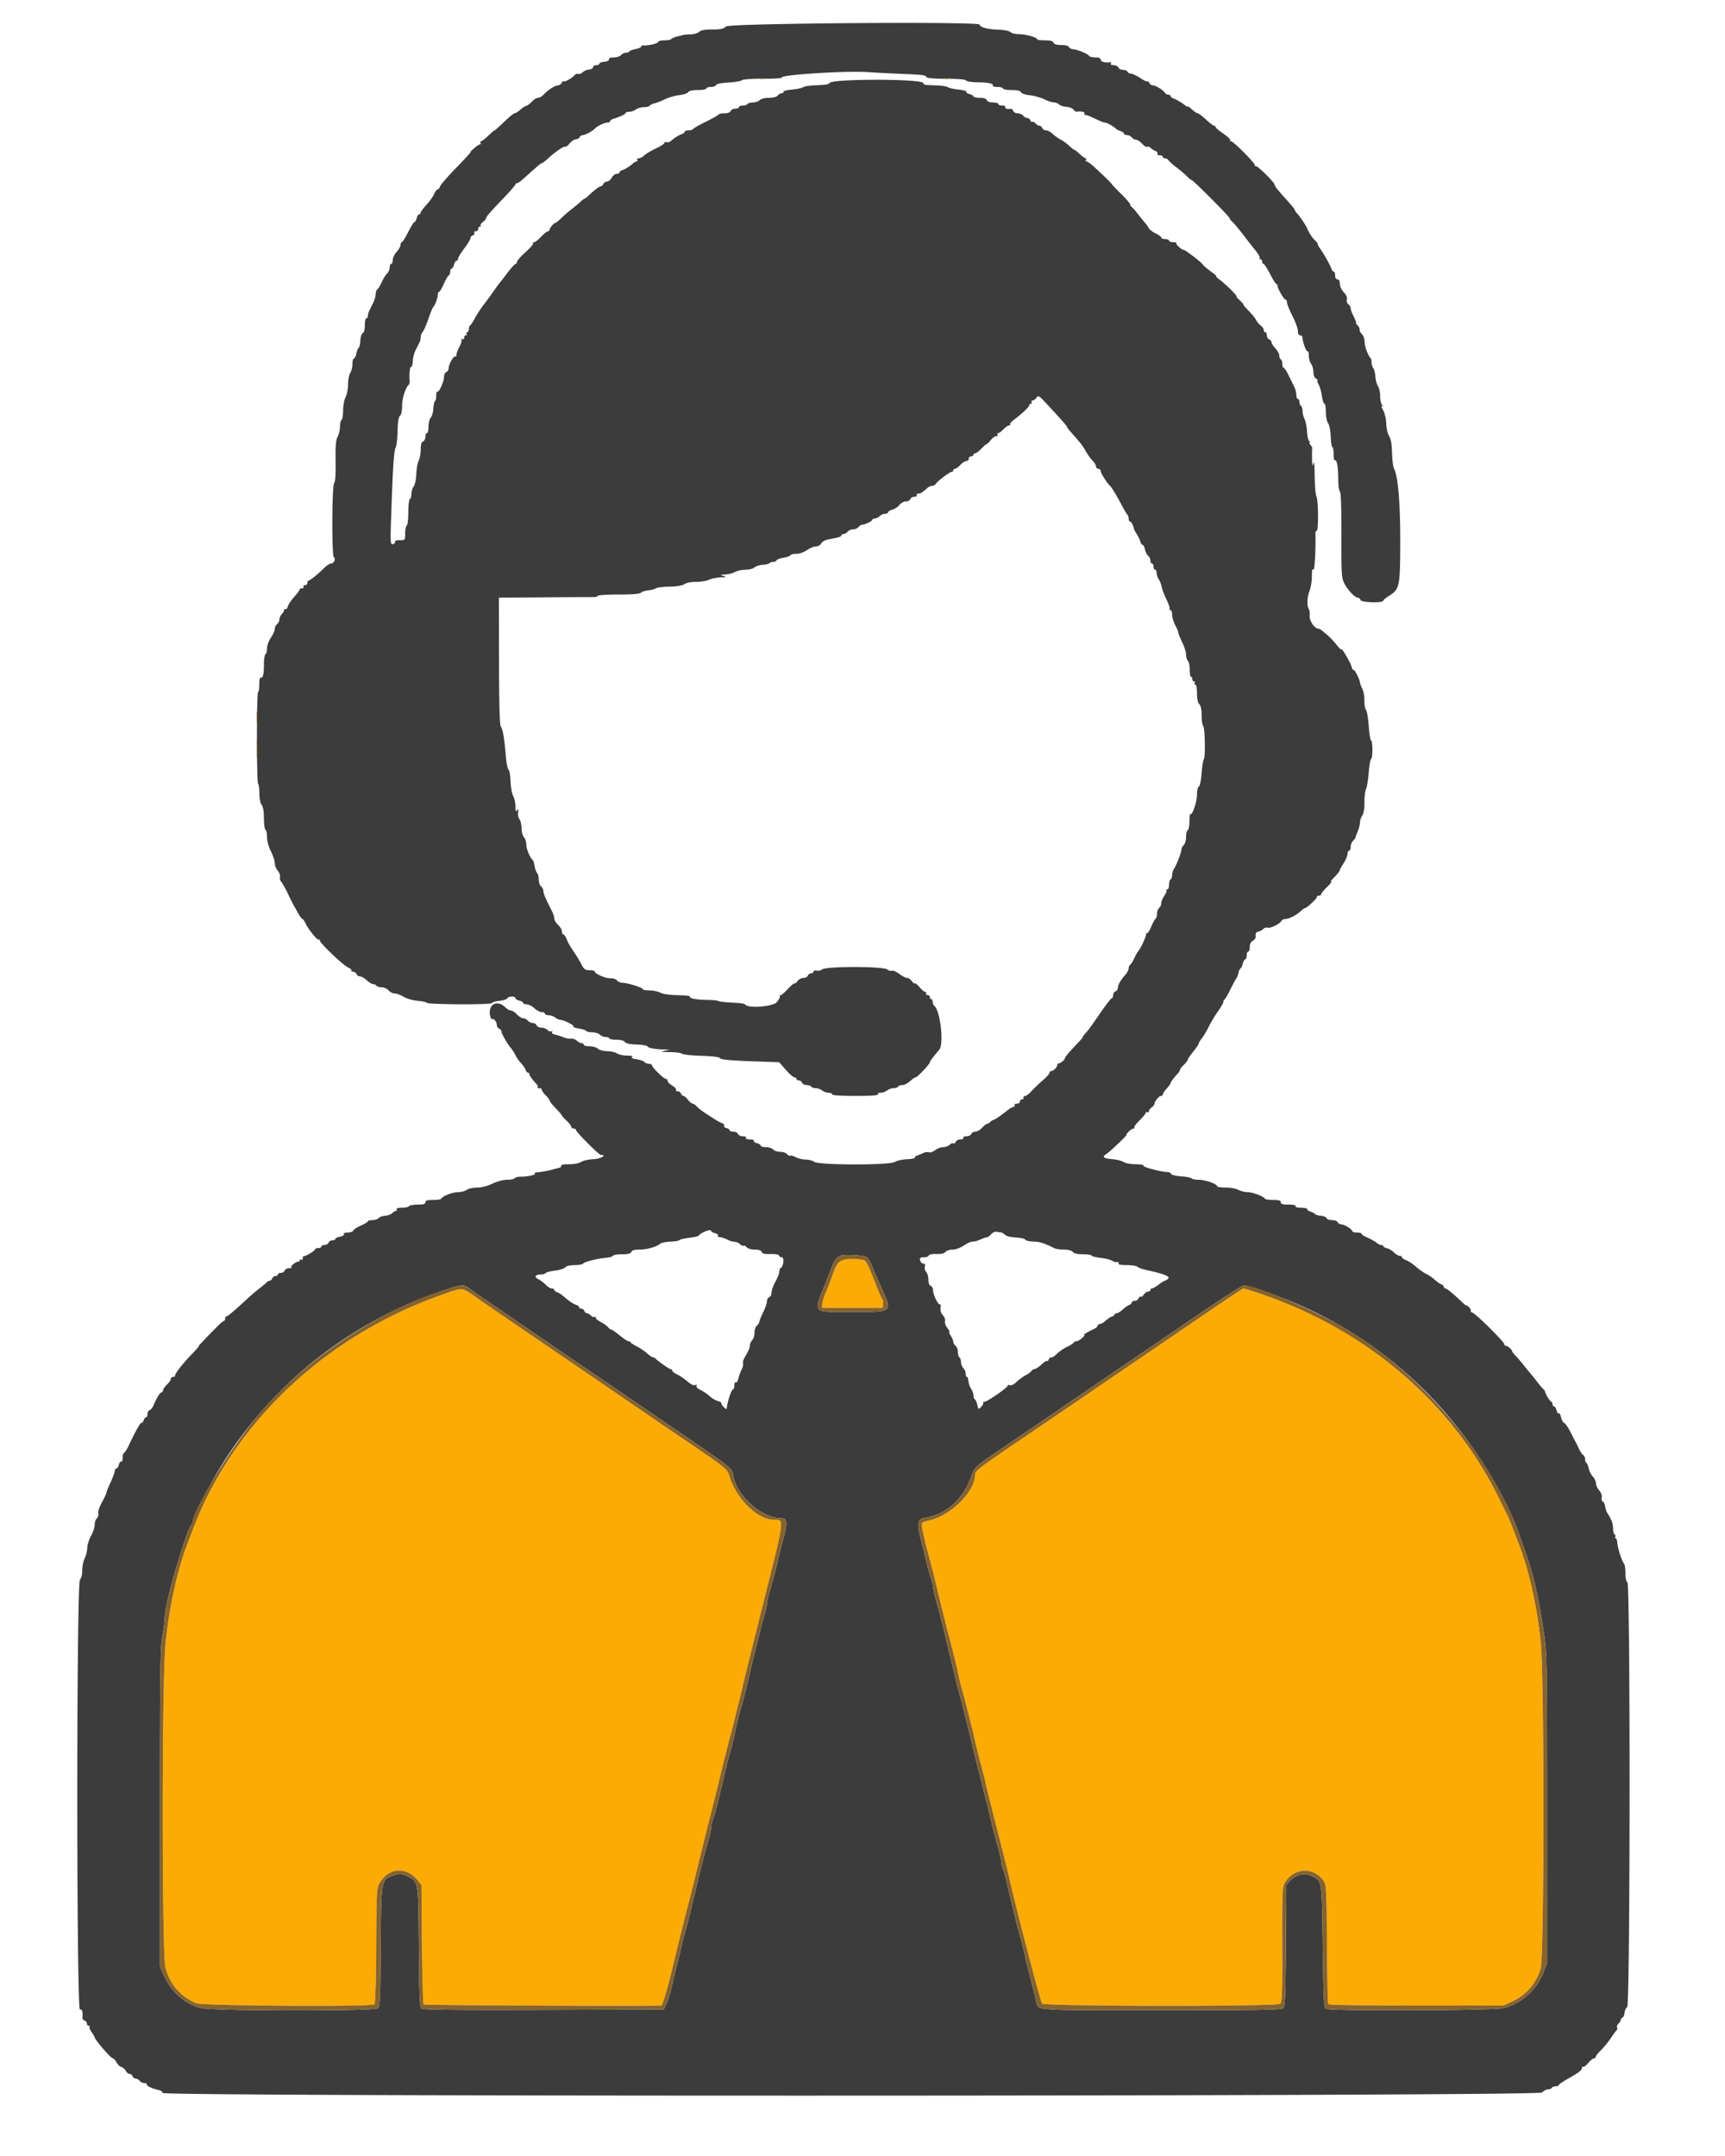 <svg xmlns="http://www.w3.org/2000/svg" viewBox="0 0 400 500">
  <path fill="#fbab04" d="M194.522 292.77c-.398.446-1.094 1.863-1.546 3.15-.452 1.287-1.138 3.047-1.526 3.911-.388.864-.734 1.998-.768 2.52l-.062.949h14.04l.118-.83c.065-.456-.039-1.023-.23-1.26-.19-.236-.78-1.564-1.312-2.95-2.452-6.407-2.357-6.3-5.56-6.3-2.066 0-2.539.122-3.154.81m-92.462 7.641c-26.658 9.525-47.907 29.578-57.227 54.009-.529 1.386-1.18 3.087-1.447 3.78-2.306 5.983-4.277 15.143-5.04 23.431-.815 8.87-.806 71.54.012 74.68.993 3.812 3.545 6.772 7.13 8.27 1.47.615 40.745.85 41.347.248.194-.194.363-5.94.401-13.613.061-12.682.097-13.333.804-14.535 2.121-3.61 6.25-3.864 8.864-.543l.836 1.063.106 13.688c.059 7.529.233 13.814.388 13.97.195.194 45.265.413 55.074.265.359-.005 1.55-4.125 3.125-10.804a892.467 892.467 0 0 1 3.232-12.96c.655-2.494 1.867-7.362 3.182-12.78a531.67 531.67 0 0 1 2.208-8.82 685.66 685.66 0 0 0 2.005-8.1c.816-3.366 1.71-6.93 1.986-7.92.632-2.266 2.602-10.158 3.19-12.78.244-1.089 2.45-9.976 4.902-19.748 4.894-19.501 4.806-18.772 2.263-18.772-3.725 0-8.629-4.814-10.248-10.06-.552-1.792-.434-1.697-11.473-9.193a2052.179 2052.179 0 0 1-8.46-5.768c-3.417-2.356-12.716-8.708-28.194-19.259a1476.478 1476.478 0 0 1-10.612-7.29c-3.476-2.434-2.913-2.403-8.354-.459m178.71 3.402a76835.988 76835.988 0 0 1-12.75 8.692 12946.667 12946.667 0 0 0-17.1 11.668 7120.507 7120.507 0 0 1-12.96 8.815c-11.349 7.707-11.88 8.115-11.88 9.114 0 3.818-5.596 9.369-10.58 10.493-1.489.335-1.827.549-1.773 1.12.07.756.828 4.06 1.5 6.555l.825 3.06c.228.842.614 2.421.86 3.51.468 2.078 2.338 9.581 3.23 12.96.943 3.571 1.692 6.633 2.018 8.248.176.874.552 2.413.837 3.42.936 3.321 2.654 10.116 3.102 12.272.166.792.733 3.06 1.264 5.04.53 1.98 1.1 4.248 1.265 5.04.166.792 1.377 5.652 2.692 10.8s2.53 10.008 2.7 10.8c1.345 6.234 7.255 28.849 7.639 29.234.66.66 54.431.712 55.225.053.416-.346.496-2.715.458-13.686-.042-12.409 0-13.342.636-14.433 2.047-3.504 6.713-3.687 8.975-.352.617.91.673 2.013.746 14.591.043 7.484.175 13.761.292 13.95.13.21 8 .341 20.44.34l20.229-.004 1.823-.849c3.47-1.615 5.719-4.198 6.786-7.794.823-2.77.854-66.668.036-75.23-.787-8.247-2.655-16.764-5.055-23.04-1.776-4.644-2.442-6.318-2.712-6.815-.169-.31-1.02-2.023-1.892-3.805-10.366-21.18-29.42-38.084-52.446-46.53-2.245-.824-6.617-2.25-6.895-2.25-.102 0-3.492 2.255-7.535 5.013"/>
  <path fill="#3c3c3c" d="M168.327 6.142c-.553.557-1.196.698-3.176.698-1.726 0-2.647.165-3.022.54-.297.297-1.177.56-1.955.585-.778.025-1.536.083-1.684.13a36.927 36.927 0 0 1-1.447.361c-.648.153-1.266.418-1.372.59-.106.173-.832.314-1.613.314s-1.418.155-1.418.344c0 .352-2.201.895-3.33.822-.347-.023-.63.103-.63.28 0 .177-.569.428-1.264.558-.695.13-1.352.381-1.461.557-.11.175-.493.319-.853.319s-.855.243-1.102.54c-.247.297-.995.54-1.664.54-.78 0-1.184.161-1.126.45.054.27-.38.495-1.08.563-.643.062-1.17.264-1.17.45 0 .185-.324.337-.72.337-.396 0-.72.208-.72.462 0 .253-.416.496-.923.537-.509.042-1.178.33-1.487.64-.31.31-.773.481-1.03.383-.257-.099-.67.065-.918.363-.565.681-2.478 1.69-2.493 1.314-.006-.153-.176.005-.378.351-.201.347-.607.63-.902.63-.67 0-2.251 1.007-3.25 2.07-.419.446-1.034.81-1.367.81-.333 0-.972.394-1.419.877-.446.482-1.04.928-1.32.99-.278.062-.915.477-1.416.923s-1.082.81-1.291.81c-.21 0-1.302.891-2.427 1.98-1.124 1.089-2.126 1.98-2.225 1.98-.1 0-.765.567-1.478 1.26-.714.693-1.456 1.26-1.648 1.26-.193 0-.25.162-.128.36.122.198.077.36-.103.36s-.796.405-1.371.9c-.575.494-.949.9-.83.9.118 0-1.372 1.629-3.313 3.62-1.94 1.99-3.627 3.935-3.75 4.32-.122.385-.38.7-.574.7-.195 0-.554.476-.799 1.058-.244.584-1.047 1.71-1.783 2.505-.735.795-1.337 1.615-1.337 1.822 0 .206-.16.375-.353.375-.194 0-.455.405-.58.9s-.354.9-.511.9c-.158 0-.816 1.053-1.463 2.34-.647 1.287-1.31 2.34-1.474 2.34-.165 0-.299.285-.299.634 0 .348-.405 1.07-.9 1.604s-.9 1.383-.9 1.887c0 .503-.162.915-.36.915-.198 0-.36.385-.36.856 0 .47-.251 1.065-.558 1.318-.307.255-.873 1.156-1.26 2.003-.384.847-.862 1.64-1.061 1.762-.199.123-.361.606-.361 1.073 0 .467-.27 1.39-.601 2.05-1.095 2.184-1.199 2.444-1.199 2.994 0 .3-.162.544-.36.544-.198 0-.36.734-.36 1.632 0 1.01-.18 1.699-.47 1.811-.262.1-.51.852-.56 1.69-.048.83-.222 1.594-.384 1.698-.163.104-.41.716-.55 1.359-.14.644-.402 1.17-.585 1.17-.182 0-.331.572-.331 1.273 0 .7-.229 1.631-.508 2.07-.28.438-.504 1.62-.5 2.625.006 1.004-.25 2.334-.57 2.952-.33.634-.582 1.985-.582 3.101 0 1.087-.162 2.077-.36 2.199-.198.122-.36.82-.362 1.552-.002.73-.248 1.799-.548 2.374-.417.8-.527 2.121-.47 5.641.049 2.98-.067 4.768-.33 5.084-.526.634-.587 16.902-.065 17.224.513.318.004 1.425-.654 1.425-.304 0-.998.446-1.542.99-1.407 1.41-3.334 2.97-3.666 2.97-.156 0-.283.243-.283.54 0 .297-.253.54-.562.54-.308 0-.46.162-.338.36.122.198-.03.36-.338.36-.31 0-.562.132-.562.294 0 .162-.571.932-1.27 1.71-.697.779-1.363 1.78-1.478 2.223-.115.445-.353.719-.53.61-.177-.11-.322-.017-.322.208s-.243.65-.54.946c-.297.297-.54.833-.54 1.191 0 .357-.243.851-.54 1.098-.297.247-.54.76-.54 1.143s-.405 1.292-.9 2.02c-.498.732-.9 1.84-.9 2.48 0 .635-.162 1.255-.36 1.377-.198.122-.36 1.172-.36 2.332 0 2.31-.26 3.352-.758 3.045-.177-.11-.322.63-.322 1.643s-.121 1.768-.27 1.676c-.148-.092-.27 4.677-.27 10.598s.122 10.766.27 10.766c.149 0 .275.931.282 2.07.006 1.246.221 2.348.54 2.768.343.455.528 1.55.528 3.13 0 1.336.162 2.53.36 2.652.198.122.36.902.362 1.732 0 .892.368 2.23.9 3.28.494.973.898 2.204.898 2.734s.308 1.318.683 1.752c.375.433.606 1.081.512 1.44-.094.36.044.882.308 1.158.264.277.939 1.476 1.5 2.664.561 1.188 1.167 2.403 1.345 2.7.178.297.653 1.147 1.056 1.89.402.742.85 1.35.995 1.35.146 0 .466.445.711.99.622 1.379 2.823 4.076 3.101 3.799.126-.126.229-.035.229.202 0 .599 5.363 5.72 6.544 6.25.53.238.886.56.79.715-.098.156.081.284.396.284s.666.243.78.54c.114.297.475.54.802.54s1.032.405 1.566.9 1.21.9 1.505.9c.294 0 .635.162.757.36.122.198.663.36 1.202.36s1.255.324 1.594.72c.34.396.983.72 1.43.72.448.002 1.375.345 2.06.762.712.434 2.14.84 3.33.949 1.146.104 2.084.317 2.084.473 0 .157 3.402.3 7.56.322 4.272.02 7.56-.105 7.56-.288 0-.179.764-.41 1.698-.516.935-.105 1.758-.37 1.83-.587.164-.49 1.872-.528 1.872-.042 0 .194.405.455.9.58s.9.37.9.546c0 .177.366.321.814.321.447 0 1.25.405 1.784.9s1.302.9 1.707.9c.404 0 .735.162.735.36 0 .198.374.36.832.36.456 0 1.144.238 1.53.528.384.291.941.54 1.238.553.844.037 3.279 1.28 3.018 1.54-.129.13.439.343 1.262.474.823.131 1.583.38 1.689.553.107.172.74.312 1.407.312s1.456.243 1.753.54c.297.297.866.54 1.264.54.399 0 .818.152.933.337.115.186.882.328 1.704.317.912-.012 1.647.184 1.883.502.257.347 1.175.551 2.719.605 1.283.045 2.424.23 2.536.412.243.394 1.396.627 3.592.728l1.62.073-1.26.264c-1.01.212-.778.266 1.175.274 1.34.005 2.637.174 2.88.376.245.202 2.274.421 4.509.489 2.713.082 4.154.27 4.337.567.191.31 2.284.515 6.989.685l6.716.243 1.523 1.744c.838.96 1.737 1.744 1.997 1.744s.474.162.474.36c0 .198.248.36.552.36.302 0 .644.243.758.54.114.297.585.54 1.047.54.463 0 .94.162 1.063.36.122.198.587.36 1.032.36s1.124.238 1.51.528c.384.291 1.063.534 1.508.54.446.007.81.174.81.372 0 .224 2.047.36 5.422.36 3.521 0 5.343-.126 5.198-.36-.123-.2.149-.365.608-.372.458-.006 1.146-.249 1.53-.54.386-.29 1.064-.528 1.51-.528.445 0 .91-.162 1.032-.36.122-.198.579-.36 1.015-.36.436 0 1.229-.405 1.763-.9.534-.495 1.119-.9 1.3-.9.386 0 3.302-3.092 3.302-3.502 0-.24.559-.984 2.153-2.873 1.148-1.36.248-9.2-1.173-10.217-.163-.117-.321-.551-.353-.965-.031-.414-.185-.673-.342-.577-.156.097-.285-.076-.285-.384a.563.563 0 0 0-.562-.562c-.308 0-.46-.162-.338-.36.122-.198.04-.36-.182-.36s-.819-.493-1.326-1.095c-.507-.602-1.008-1.008-1.115-.902-.106.105-.419-.13-.695-.526-.277-.394-.762-.717-1.079-.717s-1.125-.42-1.797-.932c-.671-.513-1.44-.847-1.709-.745-.268.104-.787-.04-1.152-.317-.95-.719-14.045-.73-14.992-.013-.356.27-.963.408-1.35.307-.387-.102-.703-.004-.703.218s-.248.402-.552.402c-.302 0-.644.243-.758.54-.114.297-.585.54-1.048.54s-1.067.323-1.344.717c-.276.395-.586.635-.687.533-.102-.102-.846.532-1.654 1.408-.807.875-1.585 1.486-1.73 1.357-.144-.13-.165-.063-.045.147s-.192.858-.692 1.44c-.913 1.063-6.687 1.512-7.313.567-.108-.163-.926-.333-1.817-.378-2.886-.144-4.217-.285-4.542-.484-.175-.106-1.282-.205-2.46-.217-2.527-.03-4.235-.353-3.986-.756.098-.16-1.186-.312-2.854-.34-1.871-.032-3.42-.255-4.045-.581-.557-.29-1.702-.53-2.543-.531-.842-.001-1.53-.13-1.53-.287 0-.359-3.472-1.448-4.673-1.468-.491-.008-1.069-.255-1.283-.548-.216-.296-.907-.52-1.541-.502-1.143.033-3.663-1.067-3.663-1.599 0-.153-.53-.278-1.178-.278-.996 0-1.286-.208-1.881-1.35a29.925 29.925 0 0 0-1.432-2.43c-1.283-1.897-1.63-2.498-2.03-3.51-.214-.544-.536-.99-.714-.99-.18 0-.325-.307-.325-.682s-.402-1.064-.894-1.53-.896-1.147-.9-1.512c-.003-.366-.228-1.095-.5-1.62-1.464-2.84-2.026-4.15-2.026-4.726 0-.353-.243-.843-.54-1.09-.297-.247-.54-.963-.54-1.592 0-.63-.173-1.317-.383-1.527-.212-.212-.471-.933-.576-1.602-.106-.67-.297-1.3-.426-1.399-.623-.477-1.495-2.574-1.495-3.591 0-.627-.243-1.383-.54-1.68-.302-.303-.545-1.202-.552-2.045-.006-.827-.227-1.787-.49-2.134s-.407-1.076-.32-1.62c.124-.774.075-.872-.225-.45-.296.419-.384.217-.39-.9-.004-.792-.244-1.894-.534-2.449-.289-.554-.562-2.093-.606-3.42-.043-1.326-.25-2.526-.461-2.667-.21-.142-.488-1.519-.619-3.06-.357-4.228-.713-6.35-1.16-6.909-.282-.354-.41-4.94-.428-15.21l-.025-14.705 10.285-.076c5.656-.042 10.812-.063 11.455-.05.643.016 1.17-.112 1.17-.283s2.155-.311 4.788-.311c3.165 0 4.93-.142 5.207-.42.232-.23 1.026-.48 1.767-.557.74-.076 1.528-.29 1.75-.473.222-.184 1.606-.354 3.076-.378 1.715-.027 2.982-.24 3.54-.593.506-.321 1.602-.534 2.635-.51.973.021 2.343-.201 3.046-.495.704-.294 1.948-.55 2.765-.57 1.276-.03 1.36-.076.586-.324-.827-.265-.797-.292.36-.327.693-.02 1.724-.28 2.291-.575.567-.296 1.689-.538 2.492-.538.803 0 1.72-.236 2.039-.523.318-.288 1.193-.565 1.943-.615.752-.05 1.445-.221 1.542-.378.096-.156.477-.284.844-.284.368 0 .725-.166.792-.368.068-.203.77-.47 1.56-.596.79-.125 1.543-.39 1.673-.588.13-.198.745-.345 1.369-.327.651.018 1.68-.34 2.424-.844.71-.483 1.668-.877 2.129-.877.46 0 1-.305 1.2-.678.198-.372.853-.777 1.452-.9l2.17-.442c.594-.122 1.08-.365 1.08-.54 0-.176.223-.32.496-.32s.697-.243.944-.54c.247-.297.814-.54 1.26-.54.446 0 1.013-.243 1.26-.54.247-.297.639-.54.872-.54.628 0 2.362-.858 2.365-1.17.002-.149.258-.27.57-.27.31 0 .807-.243 1.104-.54.297-.297.853-.54 1.235-.54.382 0 .694-.16.694-.353 0-.194.444-.464.986-.601.542-.136 1.283-.625 1.646-1.086.363-.462 1.036-.84 1.495-.84.46 0 .93-.243 1.044-.54.113-.297.545-.54.959-.54.414 0 .652-.162.53-.36-.122-.198.037-.36.354-.36.539 0 .9-.226 2.153-1.35.276-.248.748-.45 1.05-.45.3 0 .677-.203.835-.45.42-.655 3.24-2.79 3.687-2.79.21 0 .381-.162.381-.36 0-.198.184-.36.409-.36s.783-.405 1.242-.9 1.085-.9 1.392-.9a.55.55 0 0 0 .557-.54c0-.297.243-.54.54-.54.297 0 .54-.162.54-.36 0-.198.185-.36.411-.36s.875-.485 1.442-1.078c.566-.593 1.121-1.071 1.232-1.062.11.01.528-.396.924-.901.398-.506.964-.919 1.259-.919.294 0 .434-.162.312-.36-.122-.198-.043-.36.175-.36.22 0 .774-.405 1.233-.9.46-.495 1.045-.9 1.304-.9.257 0 .362-.106.233-.235-.13-.13.223-.575.784-.99 1.86-1.379 3.651-3.068 3.651-3.444a.378.378 0 0 1 .382-.371c.21 0 .28-.162.158-.36-.122-.198-.028-.36.209-.36s.641-.284.898-.63c.428-.579.577-.512 1.84.829 3.235 3.435 5.443 5.921 5.26 5.921-.11 0 .43.702 1.197 1.56 1.955 2.183 2.443 2.82 3.228 4.213.378.672 1.052 1.599 1.498 2.06.445.462.81 1.075.81 1.363 0 .288.243.524.54.524.297 0 .54.254.54.564 0 .462 1.423 2.693 2.166 3.396.39.367 1.622 2.4 2.621 4.32.567 1.089 1.18 2.134 1.362 2.322.182.188.331.634.331.99s.151.648.336.648c.275 0 .8 1.032.916 1.8.014.099.289.585.61 1.08.32.495.692 1.264.824 1.71.134.445.38.81.55.81s.41.475.539 1.055c.127.58.464 1.248.748 1.484.285.236.517.733.517 1.105s.162.676.36.676c.198 0 .36.324.36.72 0 .396.162.72.36.72.198 0 .36.33.36.733 0 .403.233 1.091.518 1.53.286.438.577 1.202.648 1.697.072.495.558 1.781 1.082 2.857.523 1.077.87 2.09.77 2.25-.1.162-.01.293.2.293s.382.487.382 1.08c0 .596.324 1.687.72 2.426.396.738.72 1.518.72 1.731 0 .213.405 1.228.9 2.254s.9 2.32.9 2.875.189 1.199.42 1.43c.23.23.42 1.154.42 2.052 0 .898.135 1.632.3 1.632.165 0 .3.243.3.54 0 .297.172.54.382.54.21 0 .28.162.158.36-.122.198-.051.36.158.36.224 0 .382.834.382 2.006 0 1.302.189 2.194.54 2.545.355.355.54 1.25.54 2.603 0 1.134.153 2.216.341 2.404.435.436.572 7.123.16 7.773-.172.27-.408 1.776-.527 3.35-.127 1.677-.39 2.918-.636 3-.24.08-.418.874-.418 1.87 0 1.66-1.105 4.904-1.526 4.482-.113-.112-.211.655-.22 1.705-.007 1.05-.185 1.966-.394 2.035-.209.07-.38.75-.38 1.511 0 .762-.243 1.628-.54 1.925-.297.297-.54.748-.54 1.003 0 .65-1.115 3.583-1.686 4.438-.26.39-.474 1.07-.474 1.509s-.162.899-.36 1.021c-.198.122-.36.7-.36 1.282 0 .582-.189 1.058-.42 1.058-.23 0-.317.104-.19.23.126.126-.09.677-.48 1.225-.39.547-.71 1.316-.71 1.707 0 .39-.222.894-.495 1.121-.272.226-.495.83-.495 1.345s-.154 1.037-.341 1.163c-.188.126-.65.985-1.028 1.91-.377.924-.851 1.586-1.053 1.472-.202-.115-.25-.079-.106.08.224.25-1.324 3.624-1.9 4.147-.11.099-.479.78-.82 1.515-.342.734-.78 1.432-.972 1.551-.193.12-.35.492-.35.83 0 .336-.365 1.023-.81 1.526-1.06 1.196-1.71 2.353-1.71 3.044 0 .306-.243.65-.54.764-.297.114-.54.513-.54.889 0 .374-.135.681-.3.681-.164 0-1.334 1.499-2.597 3.33-2.503 3.628-2.737 3.945-3.673 4.976-.347.382-.549.694-.45.694.098 0-.428.63-1.17 1.4-1.806 1.874-2.97 3.241-2.97 3.489 0 .35-1.01 1.231-1.414 1.231a.387.387 0 0 0-.386.386c0 .498-.916 1.414-1.414 1.414a.396.396 0 0 0-.386.401c0 .22-.687.99-1.526 1.71-.838.72-2.002 1.836-2.586 2.479-.583.644-1.274 1.17-1.535 1.17-.26 0-.433.203-.383.45.05.248-.113.41-.36.36-.248-.05-.45.153-.45.45 0 .305-.322.54-.742.54-.407 0-.64.162-.518.36.122.198.034.36-.197.36-.23 0-.878.365-1.438.81-1.63 1.294-3.024 2.246-3.297 2.248-.139.001-.455.205-.702.452s-.588.45-.755.45c-.168 0-.68.405-1.14.9s-1.162.9-1.564.9c-.401 0-.823.243-.938.54-.113.297-.626.54-1.139.54-.53 0-.837.156-.71.36.125.203-.164.36-.66.36-.486 0-.98.253-1.099.563-.118.31-.366.47-.55.357-.183-.114-.577.038-.876.336-.299.3-.975.544-1.502.544-.528 0-1.36.315-1.849.7-.49.385-1.134.606-1.432.492-.297-.114-.894-.04-1.326.168-.432.206-1.08.47-1.439.585s-.578.333-.487.482c.09.15-.746.319-1.86.376-1.113.055-2.386.339-2.83.63-1.183.775-17.6.754-18.628-.025-.386-.29-1.277-.529-1.98-.53-.705-.002-1.745-.244-2.31-.538-.565-.295-1.154-.458-1.308-.362-.155.096-.483-.067-.728-.362-.244-.295-.972-.536-1.616-.536s-1.373-.243-1.62-.54c-.247-.297-.995-.54-1.664-.54-.669 0-1.216-.16-1.216-.353 0-.194-.404-.454-.897-.579-.494-.124-.809-.37-.7-.547.11-.176-.306-.321-.923-.321-.657 0-1.03-.15-.9-.36.127-.204-.18-.36-.71-.36-.513 0-1.026-.243-1.14-.54-.114-.297-.594-.54-1.069-.54-.473 0-.861-.143-.861-.318 0-.175-.34-.407-.756-.515-.416-.11-.66-.353-.545-.542.117-.188-.069-.445-.413-.57a8.585 8.585 0 0 1-1.346-.679c-2.914-1.827-4.036-2.616-4.542-3.193-.32-.364-.755-.663-.964-.663-.21 0-.7-.405-1.09-.9-.389-.495-.87-.9-1.068-.9-.198 0-.452-.243-.567-.54-.113-.297-.464-.54-.779-.54s-.479-.151-.365-.336c.114-.184-.281-.624-.879-.977-.597-.354-1.086-.85-1.086-1.104 0-.255-.18-.463-.402-.463-.48 0-3.198-2.653-3.198-3.121 0-.18-.35-.352-.778-.385-.427-.032-.878-.22-1-.419-.123-.199-.92-.472-1.772-.61-1.042-.166-1.392-.346-1.069-.55.302-.192-.125-.306-1.15-.31-.897-.002-1.95-.228-2.34-.502-.392-.273-1.417-.506-2.278-.517-.888-.013-1.837-.266-2.189-.584-.34-.31-1.216-.562-1.942-.562-.727 0-1.322-.162-1.322-.36 0-.198-.231-.36-.514-.36-.283 0-.77-.255-1.08-.566-.311-.31-.93-.528-1.376-.48-.446.045-1.215-.093-1.71-.31a12.028 12.028 0 0 0-1.904-.61c-.621-.133-.91-.37-.756-.62.147-.236.09-.306-.135-.166-.213.131-.631-.006-.93-.304-.299-.3-.942-.544-1.431-.544-.488 0-.98-.243-1.095-.54-.113-.297-.516-.54-.893-.54-.378 0-.89-.243-1.136-.54-.247-.297-.725-.54-1.061-.54-.338 0-.994-.405-1.459-.9-.465-.495-1.072-.9-1.348-.9-.277 0-.73-.203-1.006-.45-1.085-.974-1.458-1.17-2.266-1.202-1.155-.044-1.928 1.224-1.635 2.685.126.634.315 1.067.42.962.333-.334 1.155.59 1.155 1.3 0 .378.243.781.54.894.297.115.54.437.54.717 0 .431 1.581 3.17 2.156 3.734.259.254 1.04 1.517 1.338 2.16.137.297.623.945 1.082 1.44s.922 1.183 1.032 1.53c.11.346.352.63.536.63.185 0 .336.16.336.355 0 .333.68 1.272 1.693 2.342.237.251.332.557.21.68-.123.123.047.223.377.223s.6.17.6.376c0 .207.405.781.9 1.276s.9 1.042.9 1.215c0 .173.648.989 1.44 1.813.792.824 1.44 1.582 1.44 1.685 0 .102.486.64 1.08 1.195.594.555 1.08 1.187 1.08 1.404 0 .218.243.396.54.396.297 0 .54.152.54.338 0 .448 5.326 5.782 5.773 5.782 1.544 0-.028.915-1.689.984-1.117.046-2.406.33-2.865.63-.495.324-1.653.546-2.848.546-1.21 0-1.927.14-1.797.35.118.192-.237.448-.79.57s-1.247.301-1.544.401c-.54.182-2.678.534-3.494.576-.24.013-.363.138-.276.28.192.31-1.636.703-3.273.703-.657 0-1.295.162-1.417.36-.122.198-.912.36-1.754.36-.896 0-2.305.373-3.397.9-1.164.562-2.509.904-3.577.912-.942.006-2.026.249-2.41.54-.386.29-1.304.528-2.042.528-1.256 0-3.592.926-3.86 1.53-.066.148-.917.27-1.89.27-1.334 0-1.77.133-1.77.54 0 .407-.437.54-1.778.54-.979 0-1.88.162-2.002.36-.122.198-.87.36-1.662.36-.869 0-1.352.143-1.218.36.122.198.062.36-.133.36s-.595.24-.888.532c-.292.292-1.042.57-1.666.618-.624.047-1.307.294-1.518.548-.21.254-.85.462-1.42.462s-1.037.121-1.039.27c-.001.148-.726.588-1.61.976-.884.39-1.688.916-1.785 1.17-.098.255-.679.464-1.29.464-.66 0-1.022.148-.888.364.125.203-.266.462-.879.585-.607.122-1.104.363-1.104.536 0 .173-.307.315-.681.315-.376 0-.775.243-.89.54-.113.297-.536.54-.937.54-.403 0-.732.162-.732.36 0 .198-.324.36-.72.36-.396 0-.72.121-.723.27-.002.327-2.226 1.687-2.607 1.595-.149-.036-.27.188-.27.497 0 .308-.162.46-.36.338-.198-.122-.36-.051-.36.158 0 .21-.122.342-.27.295-.427-.138-1.913 1.025-1.648 1.29.13.13-.118.237-.553.237-.435 0-.885.243-.999.54-.114.297-.513.54-.889.54-.374 0-.681.162-.681.36 0 .198-.248.36-.552.36-.302 0-.644.243-.758.54-.114.297-.363.54-.554.54-.192 0-.55.202-.798.45-.249.247-.979.855-1.624 1.35a41.863 41.863 0 0 0-2.347 1.98c-3.62 3.328-4.998 4.5-5.286 4.5-.176 0-.321.243-.321.54 0 .297-.143.54-.318.54-.264 0-1.587 1.294-5.352 5.237-.248.26-.45.547-.45.64 0 .094-.77.961-1.71 1.929-2.033 2.09-3.902 4.507-3.78 4.884.05.149-.153.27-.45.27-.297 0-.54.215-.54.477 0 .263-.405.858-.9 1.323s-.9 1.06-.9 1.323c0 .262-.153.477-.34.477-.35 0-1.126 1.247-1.83 2.941-.22.528-.632 1.05-.915 1.158-.284.11-.515.528-.515.93s-.151.731-.336.731-.443.337-.573.747c-.13.411-.334.65-.454.531-.208-.209-1.306 1.727-3 5.292-.447.94-.943 1.71-1.105 1.71-.16 0-.292.496-.292 1.102 0 .605-.145 1.011-.321.901-.178-.109-.423.206-.548.7-.124.493-.384.897-.578.897-.194 0-.353.238-.353.53 0 .29-.436 1.465-.968 2.61-.532 1.144-.974 2.242-.982 2.44-.008.198-.48 1.215-1.052 2.259-.58 1.062-.957 2.207-.855 2.597.1.384-.044.885-.32 1.115-.277.23-.503.892-.503 1.474 0 .581-.378 1.736-.84 2.566-.462.83-.862 2.115-.889 2.855-.027.741-.297 1.826-.6 2.412-.303.586-.551 1.815-.551 2.73 0 .998-.216 1.88-.54 2.203-.82.822-.82 100.034 0 99.718.515-.197.738.53.566 1.845-.033.25.19.552.497.67.307.117.557.438.557.715 0 .275.189.501.42.501.23 0 .317.103.19.23-.126.125.068.652.43 1.17.361.517.721 1.142.799 1.387.23.73 3.708 4.73 4.13 4.753.214.011.605.422.867.914.264.492.777.989 1.142 1.104.364.116.83.524 1.035.906.205.383.593.696.86.696.27 0 .583.243.697.54.114.297.436.54.714.54.28 0 .71.243.956.54.247.297.762.54 1.146.54.383 0 .618.128.52.284-.188.306 1.155.946 2.742 1.305.543.123.948.423.9.667-.177.896 319.014.8 319.848-.096.37-.396.98-.72 1.357-.72.376 0 .785-.162.907-.36.122-.198.537-.36.922-.36.384 0 .698-.124.698-.277 0-.152.931-.8 2.07-1.44 2.59-1.455 3.33-2.027 3.33-2.574 0-.237.131-.35.292-.251.16.099.684-.296 1.165-.879.482-.583 1.08-1.059 1.33-1.059.249 0 .412-.126.363-.28-.05-.154.521-.892 1.268-1.64.747-.749 1.8-2.04 2.337-2.87.538-.83 1.122-1.613 1.298-1.74.176-.126.216-.396.09-.6-.127-.205.015-.616.313-.915.3-.299.544-.704.544-.9 0-.195.172-.412.382-.483.211-.07.434-.587.495-1.15.063-.563.335-1.162.608-1.33.701-.433.746-98.288.045-98.522-.284-.094-.45-.846-.45-2.028 0-1.033-.135-2.032-.3-2.22-.508-.578-1.478-3.516-1.568-4.752-.046-.643-.223-1.17-.39-1.17s-.212-.151-.097-.335c.113-.184.042-.437-.159-.561-.201-.125-.366-.765-.366-1.424 0-1.1-.333-2.014-1.252-3.44-.337-.523-.41-.749-.67-2.05-.066-.336-.286-.666-.487-.733-.202-.067-.297-.483-.213-.925.091-.475-.15-1.153-.592-1.662-.41-.473-.746-1.21-.746-1.637 0-.428-.328-1.129-.727-1.558-.4-.43-.826-1.274-.947-1.876-.12-.601-.36-1.182-.533-1.288-.172-.106-.313-.5-.313-.875 0-.374-.203-.81-.45-.968-.248-.158-.672-.774-.942-1.368a28.174 28.174 0 0 0-.795-1.62c-.167-.297-.728-1.378-1.247-2.402-.519-1.025-1.159-1.946-1.42-2.046-.263-.1-.587-.682-.722-1.29-.133-.61-.374-1.027-.535-.927-.161.099-.393-.224-.518-.718-.124-.493-.384-.897-.578-.897-.194 0-.353-.243-.353-.54 0-.297-.122-.54-.27-.543-.282-.002-1.365-1.741-1.431-2.297-.02-.176-.177-.419-.347-.54-.171-.121-.87-.949-1.557-1.84-.684-.891-1.409-1.794-1.61-2.006-.2-.213-.851-1.007-1.445-1.766-.594-.758-1.445-1.751-1.89-2.207-.446-.455-.81-.929-.81-1.05 0-.366-1-1.251-1.414-1.251a.385.385 0 0 1-.386-.383c0-.51-6.518-6.976-7.36-7.3-.365-.14-.566-.35-.448-.468.214-.215-.597-1.209-.986-1.209-.113 0-.501-.284-.862-.63-2.121-2.035-3.68-3.33-4.009-3.33a.375.375 0 0 1-.375-.372c0-.203-.284-.479-.63-.61-.347-.133-1.033-.614-1.526-1.07-.493-.455-1.384-1.065-1.98-1.354-.596-.29-1.651-1.031-2.344-1.65s-1.706-1.287-2.25-1.489c-.545-.2-.99-.512-.99-.69 0-.18-.236-.325-.524-.325-.288 0-.895-.365-1.35-.81-.455-.446-1.15-.865-1.547-.933-.395-.068-.773-.27-.839-.45-.066-.18-.338-.327-.605-.327-.266 0-.698-.213-.959-.475-.262-.261-1.165-.778-2.006-1.15-.842-.37-1.53-.804-1.53-.964 0-.16-.486-.291-1.08-.291-.594 0-1.08-.143-1.08-.319 0-.45-1.715-1.52-2.535-1.58-.377-.03-.766-.262-.864-.517-.098-.255-.674-.464-1.281-.464s-1.183-.209-1.28-.464c-.099-.255-.695-.504-1.326-.551-.63-.049-1.233-.223-1.34-.388-.107-.165-.559-.414-1.004-.553-.446-.14-.81-.404-.81-.588 0-.185-.658-.336-1.462-.336-.882 0-1.372-.142-1.238-.36.137-.222-.476-.36-1.598-.36-1.38 0-1.822-.131-1.822-.54 0-.407-.437-.54-1.77-.54-.973 0-1.824-.122-1.89-.27-.233-.525-2.86-1.53-4.003-1.532-.636-.002-1.621-.245-2.188-.54-.567-.296-1.904-.538-2.97-.538-1.067 0-1.939-.13-1.939-.29 0-.534-2.742-1.51-4.24-1.51-.813 0-1.566-.142-1.673-.316-.107-.175-1.202-.39-2.43-.479-1.256-.09-2.298-.346-2.376-.583-.077-.232-.46-.422-.85-.422-1.409 0-5.712-1.147-5.513-1.47.115-.185-.679-.33-1.809-.33-1.143 0-2.36-.224-2.812-.517-.438-.286-1.65-.585-2.692-.667-1.95-.153-2.386-.528-1.343-1.156.794-.478 5.018-4.5 4.726-4.5-.125 0 .096-.324.492-.72.396-.396.909-.72 1.14-.72.23 0 .313-.107.182-.239-.131-.13.409-.872 1.2-1.647.79-.775 1.438-1.568 1.438-1.763 0-.194.162-.253.36-.131.198.122.36.028.36-.209s.284-.639.63-.893c.347-.253.635-.595.643-.76.026-.593 1.07-1.918 1.513-1.918.25 0 .454-.17.454-.375 0-.207.405-.813.9-1.347s.9-1.092.9-1.24c0-.26.768-1.28 1.71-2.272.247-.261.45-.62.45-.798 0-.177.405-.703.9-1.168s.9-.993.9-1.172c0-.18.567-1.019 1.26-1.865.693-.846 1.26-1.667 1.26-1.826 0-.159.376-.79.835-1.403.46-.613 1.185-1.843 1.614-2.734.427-.891 1.348-2.418 2.045-3.393.696-.976 1.266-1.975 1.266-2.22 0-.246.121-.5.27-.567.148-.066.749-1.092 1.334-2.28.586-1.188 1.226-2.379 1.424-2.645.197-.267.41-.827.474-1.245.064-.417.26-.849.438-.958.177-.11.434-.643.57-1.186.137-.542.392-.986.569-.986.177 0 .321-.405.321-.9s.162-.9.36-.9c.198 0 .36-.48.36-1.067 0-.709.248-1.201.739-1.463.467-.25.698-.681.63-1.174-.075-.532.11-.822.586-.916.381-.075.912-.356 1.18-.623.267-.268.71-.4.982-.296.588.225 2.778-.825 3.191-1.53.158-.27.579-.491.934-.491.844 0 2.542-.856 3.538-1.784.434-.405.896-.736 1.027-.736.415 0 2.857-2.29 2.763-2.591-.05-.16.153-.289.45-.289.297 0 .54-.154.54-.343 0-.188.592-.917 1.315-1.62.723-.702 1.179-1.277 1.012-1.277-.166 0 .011-.316.395-.703.99-.995 1.598-1.753 1.598-1.989 0-.112.405-.844.9-1.628s.9-1.753.9-2.153c0-.4.162-.727.36-.727.198 0 .36-.393.36-.874s.248-1.123.553-1.427c.304-.305.554-.638.556-.74 0-.102.238-.75.526-1.441.29-.69.525-1.629.525-2.086s.238-1.17.527-1.584c.338-.483.52-1.597.509-3.106-.01-1.294.156-2.679.368-3.075.213-.397.494-2.115.625-3.815.13-1.7.375-3.092.544-3.092s.307-.972.307-2.16c0-1.188-.138-2.16-.306-2.16-.168 0-.411-1.481-.54-3.293-.129-1.81-.417-3.514-.64-3.784-.225-.269-.39-1.26-.369-2.203.02-.942-.2-2.174-.493-2.738-.293-.563-.537-1.208-.545-1.433-.02-.68-1.28-3.136-1.498-2.918-.112.111-.309-.219-.438-.735-.248-.987-2.352-4.546-2.364-3.997-.004.176-.504-.31-1.111-1.08s-1.54-1.76-2.07-2.202a424.566 424.566 0 0 1-1.4-1.17c-.24-.201-.566-.367-.724-.367-.885 0-2.125-1.772-2.046-2.922.047-.669-.034-1.378-.18-1.577-.498-.684-.434-2.885.124-4.22.308-.736.563-2.275.565-3.42.004-1.476.107-1.924.355-1.541.285.441.583-5.143.456-8.55-.009-.248.128-.45.304-.45.449 0 .402-7.095-.053-7.943-.205-.384-.39-2.52-.41-4.747-.024-2.56-.137-3.653-.305-2.97-.209.846-.276.593-.31-1.17-.023-1.238-.002-2.306.048-2.375.05-.069-.132-.393-.404-.72-.272-.327-.353-.598-.18-.6.173-.003.126-.126-.105-.272-.23-.147-.465-1.157-.52-2.245-.057-1.088-.313-2.383-.57-2.878-.257-.495-.467-1.336-.47-1.868 0-.533-.163-1.07-.361-1.192-.198-.122-.36-.537-.36-.922 0-.384-.162-.698-.36-.698-.198 0-.36-.42-.36-.934s-.217-1.365-.482-1.89a264.02 264.02 0 0 1-1.31-2.666c-.455-.94-.967-1.71-1.138-1.71-.17 0-.31-.395-.31-.878 0-.484-.162-.98-.36-1.102-.198-.122-.36-.528-.36-.903 0-.374-.405-1.117-.9-1.651s-.9-1.173-.9-1.42c0-.247-.243-.542-.54-.657-.297-.113-.54-.536-.54-.937 0-.403-.162-.732-.36-.732-.198 0-.36-.234-.36-.52 0-.286-.298-.731-.663-.99-.365-.259-.869-.859-1.12-1.333-.253-.474-1.008-1.411-1.678-2.082-.67-.67-1.219-1.317-1.219-1.435 0-.12-.413-.6-.919-1.069-.505-.468-.823-.851-.706-.851.346 0-2.458-2.809-3.776-3.78-.67-.495-1.082-.9-.915-.9.167 0-.409-.511-1.28-1.137-.871-.624-1.715-1.355-1.874-1.622-.312-.526-4.03-3.361-4.408-3.361-.46 0-1.93-1.352-1.71-1.572.125-.125-.204-.228-.732-.228s-.96-.162-.96-.36c0-.198-.405-.36-.9-.36s-.9-.155-.9-.343c0-.189-.572-.615-1.273-.947-.699-.332-1.427-.894-1.617-1.249a6.566 6.566 0 0 0-.797-1.132c-.25-.267-1.014-1.212-1.7-2.098-.685-.886-1.374-1.665-1.53-1.73-.155-.067-.283-.3-.283-.517 0-.218-.972-1.347-2.16-2.51-1.188-1.162-2.16-2.182-2.16-2.268 0-.157-3.098-3.134-4.645-4.463-.476-.41-1.012-.743-1.192-.743-.179 0-.225-.162-.103-.36.122-.198.09-.36-.072-.36-.163 0-.776-.446-1.363-.99-.587-.545-1.156-.99-1.265-.99s-.66-.43-1.228-.956c-.567-.525-1.453-1.17-1.97-1.432-.518-.263-1.329-.845-1.802-1.294-.472-.45-1.165-.818-1.54-.818-.376 0-.776-.243-.89-.54-.114-.297-.413-.54-.665-.54-.25 0-.657-.241-.901-.536-.245-.295-.572-.458-.727-.362-.155.095-.374-.069-.488-.364-.114-.296-.435-.538-.713-.538-.28 0-.71-.243-.956-.54-.247-.297-.816-.54-1.265-.54-.45 0-.912-.245-1.026-.544-.115-.298-.335-.522-.49-.496-.814.133-1.554-.084-1.359-.4.126-.204-.176-.36-.698-.36-.507 0-.922-.162-.922-.36 0-.198-.55-.36-1.221-.36-.755 0-1.302-.207-1.43-.54-.136-.356-.7-.54-1.657-.54-.799 0-1.452-.144-1.452-.321 0-.177-.411-.424-.914-.55-.504-.127-.832-.365-.73-.53.102-.165-.712-.393-1.81-.506-1.097-.114-2.187-.357-2.421-.541-.233-.185-1.397-.374-2.585-.42a293.759 293.759 0 0 1-2.595-.108c-.238-.013-.51-.219-.6-.457-.382-.994-21.308-.993-21.69.001-.113.294-1.12.473-2.932.52-1.518.041-2.961.242-3.208.446-.246.204-1.422.46-2.613.568s-2.078.336-1.971.507c.105.171-.04.311-.325.311s-.72.243-.966.54c-.275.332-1.066.54-2.05.54-.943 0-1.824.221-2.141.54-.297.297-1.006.54-1.574.54s-1.133.162-1.255.36c-.122.198-.618.36-1.102.36-.483 0-.878.162-.878.36 0 .198-.388.36-.861.36-.475 0-.955.243-1.07.54-.128.336-.676.54-1.448.54-.683 0-1.295.127-1.361.283-.066.154-1.375.897-2.907 1.65-1.533.75-2.88 1.515-2.991 1.697-.113.181-.6.33-1.084.33-.483 0-.878.143-.878.318 0 .175-.284.413-.63.53-.73.245-1.818.929-2.552 1.603-.28.259-.733.385-1.005.281-.27-.104-.493-.037-.493.15s-.689.671-1.53 1.075c-1.761.846-2.734 1.435-3.43 2.073-.27.247-.733.45-1.027.45-.294 0-.435.162-.313.36.122.198.062.36-.133.36s-.576.202-.846.45c-.718.657-1.81 1.34-2.531 1.582-.347.117-.63.355-.63.53 0 .175-.297.318-.659.318-.363 0-.876.405-1.141.9s-.761.9-1.103.9c-.34 0-.713.243-.828.54-.113.297-.372.54-.575.54-.355 0-1.576.93-2.956 2.25-.362.346-.739.63-.838.63-.099 0-.475.283-.835.63-.361.346-1.285 1.116-2.053 1.71a34.464 34.464 0 0 0-2.494 2.155c-.604.592-1.19 1.078-1.304 1.08-.361.009-1.414 1.2-1.414 1.599a.387.387 0 0 1-.384.386c-.212 0-.92.567-1.573 1.26-.653.693-1.381 1.26-1.617 1.26s-.347.13-.25.29c.1.16-.701 1.084-1.778 2.054-1.077.969-1.958 1.972-1.958 2.229 0 .256-.142.467-.316.467-.175 0-1.025.931-1.89 2.07a126.064 126.064 0 0 1-1.934 2.498c-.198.236-.765 1.016-1.26 1.735a96.579 96.579 0 0 1-2.25 3.071c-.743.971-1.692 2.42-2.108 3.218-.417.798-.902 1.542-1.079 1.651-.178.11-.323.514-.323.899 0 .384-.172.698-.382.698-.21 0-.28.162-.158.36.122.198.051.36-.158.36-.21 0-.382.253-.382.562 0 .332-.17.456-.416.304-.233-.145-.318-.1-.194.1.121.198-.097.951-.484 1.675-.388.724-.706 1.587-.706 1.917 0 .332-.107.495-.239.363-.329-.328-1.561 1.77-1.561 2.659 0 .398-.243.816-.54.93-.297.114-.54.641-.54 1.172 0 1.091-1.228 3.73-1.574 3.384-.124-.124-.226.277-.226.893 0 .615-.13 1.199-.288 1.297-.158.098-.33.874-.38 1.724-.05.85-.326 1.805-.612 2.122-.286.316-.52 1.25-.52 2.076 0 .826-.162 1.502-.36 1.502-.198 0-.36.388-.36.861 0 .475-.243.955-.54 1.07-.372.142-.54.721-.54 1.855 0 .907-.215 2.087-.478 2.622-.264.535-.51 1.921-.547 3.082-.039 1.171-.306 2.447-.602 2.87-.294.418-.533 1.2-.533 1.738 0 .539-.162 1.08-.36 1.202-.198.122-.36 1.5-.36 3.06s-.162 2.938-.36 3.06c-.198.122-.36.942-.36 1.822 0 1.592-.005 1.598-1.282 1.598-.704 0-1.191.145-1.081.322.11.177-.038.413-.327.525-.796.305-.8.252-.507-8.047.365-10.355.59-13.564 1.007-14.344.193-.36.381-2.058.419-3.772.047-2.123.226-3.247.56-3.525.303-.25.491-1.145.491-2.33 0-1.74.817-4.32 1.537-4.855.152-.113.249-.518.213-.9-.138-1.491.064-3.427.34-3.256.16.098.331-.489.38-1.305.047-.817.344-1.981.66-2.589 1.09-2.101 1.19-2.358 1.19-3.053 0-.385.202-.914.45-1.175.247-.262.84-1.61 1.318-2.996.477-1.386.966-2.601 1.087-2.7.398-.326 1.105-2.18 1.105-2.897 0-.386.131-.703.292-.703.162 0 .64-.797 1.066-1.77.425-.973.941-1.873 1.148-2.001.206-.127.374-.546.374-.93 0-.385.144-.699.321-.699.177 0 .422-.405.547-.9s.385-.9.58-.9c.193 0 .352-.207.352-.46s.648-1.322 1.44-2.376c.792-1.054 1.44-2.126 1.44-2.381 0-.257.253-.563.562-.682s.463-.38.34-.578c-.124-.2.028-.363.336-.363a.553.553 0 0 0 .562-.54c0-.297.172-.54.382-.54.21 0 .298-.132.198-.294-.1-.162.134-.522.519-.8.386-.278.701-.63.701-.782 0-.377.787-1.29 4.05-4.703 1.534-1.605 2.79-3.05 2.79-3.21 0-.16.166-.291.37-.291.203 0 .892-.477 1.53-1.06 2.815-2.569 4.057-3.616 4.291-3.618.139-.001.706-.43 1.26-.952 1.615-1.521 3.775-3.012 4.085-2.82.158.097.613-.239 1.014-.747.4-.509 1.056-.95 1.458-.98.404-.03.813-.264.911-.519.098-.255.432-.464.743-.464.5 0 2.22-.917 2.698-1.44.54-.59 2.232-1.44 2.867-1.44.404 0 .733-.151.733-.336s.364-.442.81-.572c1.468-.429 2.79-1.063 2.79-1.34 0-.15.374-.272.832-.272.456 0 1.144-.238 1.53-.528.384-.291 1.215-.534 1.846-.54.632-.007 1.239-.156 1.348-.332.109-.176.633-.43 1.166-.564.534-.133 1.628-.565 2.434-.96.805-.393 2.274-.812 3.264-.93.99-.118 1.93-.433 2.088-.7.185-.313.985-.486 2.25-.486 1.08 0 1.962-.162 1.962-.36 0-.198.472-.36 1.05-.36.577 0 1.115-.195 1.195-.435.09-.268 1.165-.49 2.82-.58 1.47-.08 2.887-.317 3.147-.528.28-.226 2.291-.373 4.947-.36 2.46.013 4.395-.104 4.3-.259-.411-.665 15.19-1.636 20.228-1.259 1.152.086 4.28.248 6.953.361 5.7.238 6.1.288 6.419.795.15.237 1.856.379 4.489.37 2.74-.009 4.395.134 4.662.401.228.228 1.394.416 2.592.418 2.501.007 3.877.297 3.593.756-.11.176.379.32 1.083.32.705 0 1.282.162 1.282.36 0 .198.896.36 1.992.36 1.352 0 2.05.157 2.18.493.11.285.981.586 2.068.714 1.033.12 2.555.547 3.382.947.827.4 1.823.726 2.215.726.391 0 .926.208 1.187.463.262.254 1.029.502 1.704.55.675.048 1.41.337 1.633.642.224.306.563.525.752.488.896-.177 1.987.054 1.787.377-.122.198-.01.365.248.372.26.005 1.282.41 2.272.896.99.487 2.008.887 2.263.888.451.004 2.239 1.02 2.597 1.477.099.126.544.344.99.483.445.14.81.404.81.588 0 .185.304.336.676.336s.877.243 1.124.54c.247.297.693.54.993.54.3 0 .928.414 1.397.92.47.506 1.001.829 1.183.717.18-.112.544.01.808.27.263.26.772.584 1.131.721.36.136.553.41.43.61-.124.2.109.362.516.362.408 0 .742.162.742.36 0 .198.235.36.522.36.287 0 .652.207.81.46.158.253 1.017 1.016 1.908 1.696.891.682 1.976 1.609 2.413 2.061.435.453.9.823 1.032.823.335 0 8.795 8.486 8.795 8.822 0 .15.294.535.654.856.36.32 1.522 1.716 2.583 3.102a220.393 220.393 0 0 0 2.93 3.751c.55.678.916 1.366.815 1.53-.102.165-.013.299.196.299.21 0 .382.243.382.54 0 .297.141.54.313.54.173 0 .854 1.053 1.514 2.34s1.33 2.34 1.487 2.34c.157 0 .254.121.213.27-.121.452 1.503 3.33 1.88 3.33.195 0 .353.302.353.672s.567 1.78 1.26 3.133c.693 1.354 1.26 2.913 1.26 3.468 0 .655.189 1.007.54 1.007.297 0 .543.283.545.63.01.992.922 3.363 1.192 3.093.133-.134.248.31.255.987.006.676.249 1.544.54 1.928.29.386.528 1.228.528 1.873 0 .737.234 1.31.63 1.54.346.202.5.372.34.378-.16.006-.048.456.25 1.001.296.544.64 1.76.762 2.7s.374 1.71.56 1.71c.186 0 .338.855.338 1.9 0 1.083.226 2.222.526 2.65.303.433.563 1.763.614 3.14.048 1.314.217 2.39.374 2.39s.286.739.286 1.642c0 .902.142 1.553.316 1.445.44-.273.764 1.606.764 4.446 0 1.322.171 2.574.38 2.784.25.249.37 3.731.352 10.149-.026 9.128.02 9.864.7 11.197.778 1.527 2.433 3.257 3.116 3.257.228 0 .512.252.63.559.227.593 5.262.723 5.262.136 0-.152.554-.619 1.231-1.037 2.566-1.587 2.681-2.113 2.704-12.439.02-9.13-.51-15.407-1.447-17.158-.208-.391-.414-2.036-.456-3.656-.052-2.023-.262-3.227-.669-3.845-.333-.507-.624-1.766-.667-2.88-.044-1.137-.361-2.488-.746-3.172-.386-.685-.48-1.083-.22-.937.36.204.36.158 0-.23-.248-.267-.45-1.187-.45-2.046 0-.858-.23-1.92-.512-2.358-.282-.438-.555-1.445-.607-2.237-.051-.792-.277-1.683-.5-1.98-.224-.297-.397-.864-.384-1.26.012-.396-.058-.801-.157-.9-.633-.634-1.44-2.77-1.44-3.809 0-.709-.277-1.508-.653-1.884-.359-.359-.594-.826-.523-1.038.07-.212-.134-.647-.454-.968-.32-.32-.486-.581-.368-.581.117 0-.114-.642-.515-1.426-.4-.784-.727-1.655-.727-1.936 0-.28-.247-.714-.548-.964-.313-.26-.458-.74-.339-1.117.135-.422-.122-1.02-.711-1.655-.527-.568-.922-1.421-.922-1.988 0-.644-.19-.994-.54-.994-.336 0-.54-.34-.54-.9 0-.495-.143-.9-.318-.9-.175 0-.411-.284-.525-.63-.272-.825-1.853-3.638-2.66-4.733-.35-.474-.586-.932-.524-1.017.063-.085-.18-.428-.54-.762-.742-.692-1.394-1.665-1.907-2.853-.37-.857-1.673-2.788-2.436-3.611-.248-.267-.453-.595-.456-.73-.004-.134-.692-.998-1.53-1.92-2.328-2.56-3.144-3.576-3.144-3.91 0-.497-3.841-4.314-4.342-4.314-.252 0-.363-.095-.247-.21.265-.267-4.973-5.55-5.502-5.55-.216 0-.312-.129-.215-.285.096-.157-.623-.83-1.6-1.496-.976-.667-1.774-1.348-1.774-1.516 0-.166-.155-.303-.345-.303-.189 0-1.04-.646-1.89-1.436-.85-.789-1.709-1.437-1.909-1.44-.2-.002-.807-.415-1.35-.918-.542-.504-.986-.808-.986-.676 0 .131-.26.022-.579-.242-.754-.626-1.96-1.339-2.751-1.624-.347-.125-.63-.37-.63-.546 0-.175-.235-.318-.522-.318-.287 0-.652-.206-.81-.459-.41-.653-2.14-1.701-2.806-1.701-.31 0-.657-.242-.77-.538-.115-.295-.326-.465-.47-.376-.144.09-.896-.269-1.67-.795s-1.726-.981-2.112-1.01c-.387-.028-.765-.238-.842-.466-.076-.229-.534-.415-1.02-.415-.484 0-.974-.243-1.088-.54-.114-.297-.604-.54-1.09-.54-.51 0-.787-.156-.655-.369.125-.203.095-.346-.068-.318-1.11.194-2.277-.1-2.277-.573 0-.375-.378-.54-1.238-.54-.682 0-1.341-.165-1.466-.365-.293-.476-2.597-1.435-3.655-1.522-.453-.038-.903-.277-1.001-.53-.107-.28-.806-.463-1.77-.463-1.084 0-1.66-.173-1.8-.54-.146-.38-.741-.54-2.018-.54-.997 0-1.812-.122-1.812-.273 0-.426-2.72-1.167-4.289-1.167-.78 0-1.634-.214-1.897-.477-.28-.28-1.487-.513-2.945-.566-2.431-.088-4.189-.582-4.189-1.175 0-.742-58.091-.308-58.833.44m-3.447 279.3c0 .176.411.423.914.55.503.126.818.386.7.579-.12.191.076.35.434.35.359.003 1.116.246 1.683.54.567.297 1.349.539 1.736.539s.95.245 1.248.544c.299.298.674.462.833.363.16-.099.49.062.736.357.254.307 1.044.536 1.852.536.924 0 1.478.187 1.616.545.153.4.693.528 2.039.481 1.125-.04 1.883.096 1.969.355.077.23.382.419.678.419.59 0 .336 2.226-.282 2.46-.174.066-.316.44-.316.83 0 .392-.405 1.437-.9 2.323-.495.887-.9 2.017-.9 2.511 0 .494-.243.992-.54 1.106-.297.114-.542.554-.544.979-.001.424-.401 1.581-.888 2.571-.487.99-.89 1.983-.896 2.206-.007.223-.255.607-.552.854-.297.247-.54.984-.54 1.638 0 .655-.243 1.434-.54 1.73-.297.298-.54.88-.54 1.293 0 .414-.41 1.404-.913 2.2-.502.795-.808 1.615-.68 1.823.129.207-.019.89-.329 1.517-.308.626-.655 1.59-.77 2.143-.115.553-.366.909-.559.79-.192-.12-.349.198-.349.704 0 .507-.122.922-.272.922-.393 0-1.353 2.868-1.498 4.473-.017.183-.333.02-.704-.36-.37-.382-.615-.797-.543-.924.073-.128-.286-.337-.797-.466-.511-.127-1.36-.63-1.884-1.117s-1.487-1.138-2.137-1.447c-.697-.33-1.08-.725-.935-.96.159-.257.04-.322-.326-.18-.352.134-1.035-.187-1.769-.834-.658-.58-1.722-1.307-2.365-1.617-.644-.308-1.17-.716-1.17-.905 0-.188-.172-.343-.38-.343-.31 0-2.847-1.786-3.58-2.52-.099-.099-.37-.216-.601-.26-.232-.044-.83-.46-1.33-.923-.499-.462-1.525-1.155-2.278-1.54-.755-.383-1.425-.818-1.49-.967-.067-.148-.293-.27-.504-.27-.21 0-1.124-.607-2.03-1.35-.907-.742-1.787-1.35-1.957-1.35-.169 0-.498-.243-.729-.54-.232-.298-1.019-.856-1.75-1.24-.73-.385-1.23-.855-1.114-1.046.118-.19.04-.238-.172-.106-.213.131-.631-.006-.93-.304-.299-.3-.722-.544-.94-.544-.22 0-.491-.243-.605-.54-.114-.297-.432-.54-.709-.54-.275 0-.501-.143-.501-.318 0-.175-.284-.413-.63-.53-.782-.263-1.723-.893-2.88-1.93-.49-.44-1.196-.896-1.57-1.015-.374-.118-.68-.367-.68-.551 0-.185-.265-.336-.589-.336-.324 0-.932-.365-1.352-.81-.42-.446-1.212-1.041-1.759-1.325-1.084-.56-.742-1.09.708-1.1.434-.002.878-.148.986-.323.108-.175 1.078-.428 2.156-.563 1.078-.134 2.153-.477 2.389-.761.264-.32 1.095-.518 2.163-.518.954 0 1.823-.142 1.931-.316.264-.426 3.253-1.208 5.247-1.37.891-.073 1.674-.29 1.74-.483.066-.193 1.002-.351 2.081-.351 1.412 0 2.02-.151 2.168-.54.144-.372.73-.542 1.88-.545 1.748-.006 3.924-.616 4.806-1.348.284-.235 1.362-.46 2.395-.496 1.034-.036 1.956-.191 2.05-.343.094-.152 1.1-.392 2.235-.531 1.136-.14 2.146-.37 2.245-.51.492-.7 2.88-1.633 2.88-1.126m67.204.371c.234.015.663.267.956.559.31.31 1.368.572 2.539.63 1.104.055 2.076.275 2.16.49.084.214.937.416 1.897.45 1.539.052 2.377.318 4.89 1.552.343.168 1.336.307 2.205.307.966 0 1.755.21 2.029.54.295.356 1.099.54 2.354.54 1.048 0 1.96.141 2.026.314.066.173.955.402 1.976.51 1.02.107 2.235.397 2.7.646.464.248.884.425.934.391.33-.224.812.005.63.299-.139.224.572.36 1.886.36 1.16 0 2.285.175 2.499.389.213.213 1.096.54 1.962.725 3.995.855 5.666 1.504 5.166 2.005-.265.264-.6.481-.744.481-.144 0-.792.405-1.441.9-.65.495-1.353.9-1.564.9-.211 0-.384.162-.384.36 0 .198-.234.36-.52.36-.286 0-.745.323-1.022.717-.276.395-.605.615-.731.489-.127-.126-.333.037-.457.363-.125.325-.533.591-.909.591-.374 0-.681.167-.681.372 0 .203-.284.479-.63.61-.347.133-1.033.614-1.526 1.07-.494.455-1.088.828-1.32.828-.233 0-.478.15-.544.333-.066.184-.344.386-.619.45-.274.065-.905.482-1.402.927-.498.446-1.124.81-1.391.81-.268 0-.488.166-.488.369 0 .203-.365.534-.81.735-1.248.566-2.642 1.405-2.34 1.41.508.01-1.17 1.446-1.688 1.446-.286 0-.617.158-.736.35-.12.193-.817.632-1.551.976-.735.344-1.794 1.078-2.356 1.632-.56.554-1.15.926-1.312.827-.16-.1-.393.084-.518.409-.124.324-.313.502-.418.397-.106-.106-.705.276-1.332.849-.627.572-1.338 1.04-1.581 1.04-.243 0-.572.203-.73.45-.158.248-.766.694-1.35.99-.584.297-1.516.98-2.07 1.518-.583.566-1.238.891-1.549.772-.296-.114-.539-.054-.539.133 0 .432-4.712 3.697-5.336 3.697-.257 0-.397.122-.312.27.086.149-.132.565-.484.927-.616.633-.648.617-.88-.446-.134-.607-.393-1.196-.576-1.308-.183-.113-.332-.526-.332-.917 0-.39-.242-1.081-.538-1.534-.297-.452-.575-1.256-.62-1.786-.044-.531-.206-.966-.36-.966-.155 0-.282-.336-.282-.746s-.243-.988-.54-1.285c-.297-.297-.54-.925-.54-1.393 0-.47-.162-.954-.36-1.076-.198-.122-.36-.68-.36-1.237s-.243-1.216-.54-1.463c-.297-.247-.54-.677-.54-.957 0-.28-.262-.908-.581-1.396-.32-.487-.47-.887-.334-.887.136 0-.073-.407-.464-.904-.391-.497-.63-1.212-.533-1.587.1-.384-.11-.971-.485-1.346-.428-.428-.62-1.046-.542-1.743.068-.594.007-.965-.135-.824-.349.346-1.606-2.178-1.606-3.223 0-.46-.243-.93-.54-1.042-.337-.13-.54-.68-.54-1.455 0-.687-.229-1.476-.508-1.756-.28-.279-.423-.834-.318-1.234.128-.49.014-.726-.35-.726-.297 0-.625-.324-.728-.72-.156-.594-.011-.72.828-.72.558 0 1.08-.19 1.156-.421.085-.252.8-.396 1.786-.358 1.086.04 1.796-.122 2.093-.48.247-.297.99-.541 1.649-.541.687 0 1.767-.385 2.526-.9.73-.495 1.628-.92 1.996-.945.827-.056.963-.094 2.223-.616.557-.23 1.14-.419 1.295-.419.154 0 .56-.308.9-.685.34-.376.892-.632 1.225-.567.334.064.798.13 1.03.144m-31.027 5.785c.256.212.817 1.232 1.246 2.265.765 1.84.97 2.315 2.471 5.71 2.1 4.744 2.184 4.69-7.19 4.69-9.576 0-9.07.574-6.064-6.902a155.77 155.77 0 0 0 1.327-3.417c.632-1.713 1.1-2.323 2.081-2.718.976-.393 5.542-.115 6.13.372m-92.296 7.154c.473.37 2.155 1.555 3.739 2.633s4.743 3.239 7.02 4.802a5504.498 5504.498 0 0 0 19.44 13.267c2.475 1.68 6.363 4.334 8.64 5.896a4315.13 4315.13 0 0 0 7.74 5.298c15.03 10.258 14.34 9.71 14.718 11.704.885 4.68 6.643 9.743 11.068 9.73 1.54-.004 1.56 1.097.117 6.299-.276.99-.659 2.529-.852 3.42-.435 1.998-1 4.155-1.878 7.17-.37 1.271-.673 2.627-.673 3.013 0 .385-.233 1.451-.518 2.368-.286.918-.835 2.965-1.22 4.549a340.575 340.575 0 0 1-1.127 4.5c-.233.891-.639 2.592-.9 3.78a184.945 184.945 0 0 1-2.155 8.64c-.772 2.767-1.287 4.867-1.676 6.84a40.73 40.73 0 0 1-.856 3.42c-.275.891-.685 2.43-.91 3.42-.225.99-.626 2.691-.893 3.78-.266 1.089-.755 3.114-1.086 4.5-.331 1.386-.83 3.173-1.11 3.972-.28.799-.509 1.784-.509 2.19 0 .405-.302 1.777-.672 3.048-.888 3.048-1.281 4.593-3.107 12.21-1.326 5.531-1.724 7.124-2.065 8.258a70.533 70.533 0 0 0-.843 3.24 474.138 474.138 0 0 1-1.233 5.062 353.04 353.04 0 0 0-1.299 5.4c-.295 1.287-.812 2.907-1.148 3.6l-.613 1.26-27.86.092c-19.872.066-27.998-.02-28.339-.303-.378-.315-.498-3.288-.58-14.313-.114-15.666-.024-15.157-2.922-16.482-1.243-.568-1.526-.58-2.847-.112-3.027 1.07-2.959.703-3.073 16.474-.09 12.487-.162 13.97-.698 14.374-.907.682-37.976.633-40.899-.055-3.831-.902-7.003-3.741-8.832-7.91l-.77-1.757v-36.822c0-31.235.082-37.25.54-39.644.297-1.552.54-3.36.54-4.015 0-2.092 1.442-8.093 3.563-14.827 1.455-4.622 2.183-6.594 2.582-7.002.185-.188.335-.556.335-.817 0-.715 2.75-6.272 5.22-10.545 11.356-19.656 29.388-34.658 50.94-42.381 5.886-2.111 6.673-2.232 7.961-1.224m183.453.381c14.964 4.972 27.523 12.688 38.44 23.62 9.451 9.465 18.064 22.704 21.773 33.468.341.99.988 2.853 1.436 4.14 1.899 5.451 2.844 9.673 4.228 18.9.592 3.94.649 7.476.649 40.14v35.82l-.84 2.2c-1.566 4.1-5.19 7.307-9.367 8.29-2.462.58-40.193.706-41.093.138-.46-.29-.567-2.439-.72-14.485-.199-15.662-.116-15.144-2.61-16.333-1.627-.775-3.6-.326-4.972 1.133l-.878.935-.1 14.1c-.09 12.655-.162 14.148-.7 14.552-.465.351-6.682.45-28.223.45-30.279 0-28.48.13-28.967-2.095-.115-.531-.504-2.099-.863-3.485-1.322-5.1-1.492-5.792-1.816-7.38a51.831 51.831 0 0 0-.855-3.42 140 140 0 0 1-1.23-4.68l-1.149-4.68c-.244-.99-.667-2.822-.94-4.072-.272-1.25-.657-2.575-.856-2.946-.199-.371-.361-1.024-.361-1.453 0-.427-.303-1.856-.674-3.173-.923-3.278-1.434-5.253-2.02-7.796a162.223 162.223 0 0 0-.921-3.78 403.86 403.86 0 0 1-1.137-4.5 451.638 451.638 0 0 0-1.087-4.32c-.206-.792-.597-2.371-.868-3.51-1.373-5.765-2.242-9.227-3.186-12.69-.27-.99-.676-2.61-.902-3.6a326.79 326.79 0 0 0-1.126-4.68 432.305 432.305 0 0 1-1.219-5.04c-.604-2.587-1.123-4.586-2.026-7.796-.37-1.317-.674-2.689-.674-3.048 0-.358-.229-1.305-.509-2.104-.28-.799-.779-2.586-1.11-3.972s-.846-3.492-1.144-4.68c-1.041-4.144-.905-4.972.872-5.279 4.968-.856 8.724-4.144 10.628-9.301 1.014-2.747.248-2.087 10.523-9.056 3.366-2.283 7.74-5.26 9.72-6.617a6694.151 6694.151 0 0 1 17.4-11.867c2.04-1.386 8.515-5.8 14.389-9.81 5.873-4.01 10.958-7.29 11.298-7.29.342 0 2.044.473 3.787 1.052"/>
  <path fill="#86632d" d="M175.954 18.255c.448.086 1.096.083 1.44-.007.344-.09-.022-.162-.814-.157-.792.003-1.074.077-.626.164m43.016-.007c.347.09.913.09 1.26 0s.063-.164-.63-.164-.977.073-.63.164M59.515 166.32c0 1.287.066 1.814.145 1.17.08-.643.08-1.697 0-2.34-.08-.643-.145-.117-.145 1.17m.018 7.2c0 2.079.06 2.93.132 1.89a32.694 32.694 0 0 0 0-3.78c-.072-1.04-.132-.189-.132 1.89m135.394 117.705c-.982.395-1.449 1.005-2.081 2.718-.292.79-.889 2.328-1.327 3.417-3.007 7.476-3.512 6.901 6.064 6.901 9.374 0 9.29.055 7.19-4.69-1.5-3.395-1.706-3.87-2.471-5.71-.43-1.033-.99-2.052-1.246-2.264-.587-.488-5.153-.765-6.129-.372m5.669 1.222c.522.523 1.115 1.826 2.64 5.813.531 1.386 1.122 2.713 1.312 2.95.191.237.295.804.23 1.26l-.118.83h-14.04l.062-.949c.034-.522.38-1.656.768-2.52.388-.864 1.074-2.624 1.526-3.911 1.232-3.51 1.766-3.96 4.7-3.96 1.565 0 2.606.174 2.92.487M105.3 298.45c-15.883 4.372-34.153 16.283-45.262 29.509-6.302 7.502-15.398 22.235-15.398 24.94 0 .262-.15.63-.335.818-.4.408-1.127 2.38-2.582 7.002-2.121 6.734-3.563 12.735-3.563 14.827 0 .656-.243 2.463-.54 4.015-.458 2.394-.54 8.41-.54 39.644v36.822l.77 1.756c1.83 4.17 5 7.01 8.832 7.911 2.923.688 39.992.737 40.899.055.536-.403.608-1.887.698-14.374.115-15.771.046-15.404 3.073-16.474 1.321-.467 1.605-.456 2.847.112 2.898 1.325 2.808.816 2.923 16.482.08 11.025.201 13.998.58 14.313.34.282 8.466.37 28.338.303l27.86-.092.613-1.26c.336-.693.853-2.313 1.148-3.6.295-1.287.88-3.717 1.299-5.4a474.138 474.138 0 0 0 1.233-5.063 70.533 70.533 0 0 1 .843-3.24c.341-1.134.74-2.726 2.065-8.257 1.826-7.617 2.22-9.162 3.107-12.21.37-1.271.672-2.643.672-3.049 0-.405.229-1.39.509-2.19.28-.798.779-2.585 1.11-3.971s.82-3.411 1.086-4.5c.267-1.089.668-2.79.893-3.78s.635-2.529.91-3.42c.276-.891.66-2.43.856-3.42.389-1.973.904-4.073 1.676-6.84a184.945 184.945 0 0 0 2.154-8.64c.262-1.188.668-2.889.901-3.78.234-.891.741-2.916 1.127-4.5.385-1.584.934-3.63 1.22-4.549.285-.917.518-1.983.518-2.368 0-.387.302-1.742.673-3.013.878-3.015 1.443-5.172 1.878-7.17.193-.891.577-2.43.852-3.42 1.444-5.202 1.424-6.303-.117-6.298-4.424.012-10.183-5.05-11.068-9.731-.377-1.994.311-1.446-14.718-11.705a4315.13 4315.13 0 0 1-7.74-5.297 2564.183 2564.183 0 0 0-8.64-5.896 5504.498 5504.498 0 0 1-19.44-13.267 2637.288 2637.288 0 0 0-7.02-4.802c-1.584-1.078-3.266-2.263-3.739-2.633-.91-.711-1.712-.782-3.461-.3m171.829 6.919c-5.874 4.01-12.349 8.424-14.388 9.81a6694.151 6694.151 0 0 0-17.401 11.867c-1.98 1.357-6.354 4.334-9.72 6.617-10.275 6.969-9.508 6.31-10.523 9.056-1.904 5.157-5.66 8.445-10.628 9.302-1.776.306-1.913 1.134-.872 5.278.298 1.188.813 3.294 1.144 4.68.331 1.386.83 3.173 1.11 3.972.28.799.509 1.746.509 2.104 0 .359.303 1.73.674 3.048.903 3.21 1.422 5.209 2.026 7.796.276 1.188.825 3.456 1.219 5.04.393 1.584.9 3.69 1.126 4.68.226.99.632 2.61.902 3.6.944 3.463 1.813 6.925 3.186 12.69.271 1.138.662 2.718.868 3.51.207.792.696 2.736 1.087 4.32.392 1.584.903 3.609 1.137 4.5.233.891.648 2.592.921 3.78.586 2.543 1.097 4.518 2.02 7.796.37 1.317.674 2.746.674 3.173 0 .429.162 1.082.36 1.453.2.37.585 1.696.858 2.946.272 1.25.695 3.082.94 4.072s.76 3.096 1.148 4.68a140 140 0 0 0 1.23 4.68c.289.99.673 2.529.855 3.42.324 1.588.494 2.28 1.816 7.38.36 1.386.748 2.954.863 3.485.486 2.225-1.312 2.095 28.967 2.095 21.541 0 27.758-.099 28.224-.45.537-.404.61-1.897.7-14.551l.099-14.101.878-.936c1.372-1.458 3.345-1.907 4.973-1.132 2.493 1.19 2.41.67 2.609 16.334.153 12.045.26 14.193.72 14.484.9.568 38.63.442 41.093-.138 4.178-.983 7.801-4.19 9.366-8.29l.841-2.2V419.4c0-32.664-.057-36.2-.649-40.14-1.384-9.227-2.33-13.449-4.228-18.9-.448-1.287-1.095-3.15-1.436-4.14-6.394-18.559-23.9-39.023-41.893-48.969-7.813-4.32-19.508-9.171-22.106-9.171-.34 0-5.426 3.28-11.3 7.29m-166.714-4.5c1.624 1.139 6.4 4.419 10.612 7.29 15.478 10.55 24.777 16.903 28.194 19.26 1.188.819 4.995 3.415 8.46 5.767 11.04 7.496 10.92 7.4 11.473 9.194 1.62 5.245 6.523 10.059 10.248 10.059 2.543 0 2.631-.729-2.263 18.772-2.452 9.772-4.658 18.659-4.902 19.748-.588 2.622-2.558 10.514-3.19 12.78-.276.99-1.17 4.554-1.986 7.92a685.66 685.66 0 0 1-2.005 8.1 531.67 531.67 0 0 0-2.208 8.82c-1.315 5.418-2.527 10.286-3.182 12.78a892.467 892.467 0 0 0-3.231 12.96c-1.575 6.679-2.767 10.8-3.126 10.805-9.81.147-54.879-.072-55.074-.267-.155-.155-.33-6.44-.388-13.969l-.106-13.688-.836-1.063c-2.615-3.32-6.743-3.068-8.864.543-.707 1.202-.743 1.853-.804 14.535-.038 7.672-.207 13.419-.401 13.613-.602.602-39.877.367-41.346-.247-3.586-1.499-6.138-4.459-7.131-8.271-.818-3.14-.827-65.81-.012-74.68.764-8.288 2.734-17.448 5.04-23.431.268-.693.918-2.394 1.448-3.78 9.319-24.431 30.568-44.484 57.226-54.009 5.441-1.944 4.878-1.975 8.354.46m180.44-1.309c25.314 8.153 45.728 25.414 56.792 48.018.872 1.782 1.723 3.495 1.892 3.805.27.497.936 2.171 2.712 6.815 2.4 6.276 4.268 14.793 5.055 23.04.818 8.562.787 72.46-.036 75.23-1.067 3.596-3.316 6.179-6.786 7.794l-1.823.849-20.228.003c-12.44.002-20.312-.128-20.441-.339-.117-.189-.249-6.466-.292-13.95-.073-12.578-.13-13.682-.746-14.59-2.263-3.336-6.928-3.153-8.975.351-.637 1.091-.678 2.024-.636 14.434.038 10.97-.042 13.34-.458 13.685-.794.659-54.565.607-55.225-.053-.384-.385-6.294-23-7.638-29.234-.171-.792-1.386-5.652-2.701-10.8-1.315-5.148-2.527-10.008-2.692-10.8-.166-.792-.735-3.06-1.266-5.04-.53-1.98-1.098-4.248-1.263-5.04-.448-2.156-2.166-8.95-3.102-12.271a56.374 56.374 0 0 1-.837-3.42c-.326-1.616-1.075-4.678-2.018-8.249-.892-3.379-2.762-10.882-3.23-12.96a104.923 104.923 0 0 0-.86-3.51l-.824-3.06c-.673-2.495-1.43-5.799-1.501-6.556-.054-.57.284-.783 1.773-1.12 4.984-1.123 10.58-6.674 10.58-10.492 0-1 .531-1.407 11.88-9.114a7120.507 7120.507 0 0 0 12.96-8.815c3.089-2.114 9.283-6.34 17.1-11.668l12.75-8.692c4.043-2.758 7.433-5.013 7.535-5.013.1 0 1.248.343 2.55.762"/>
</svg>
